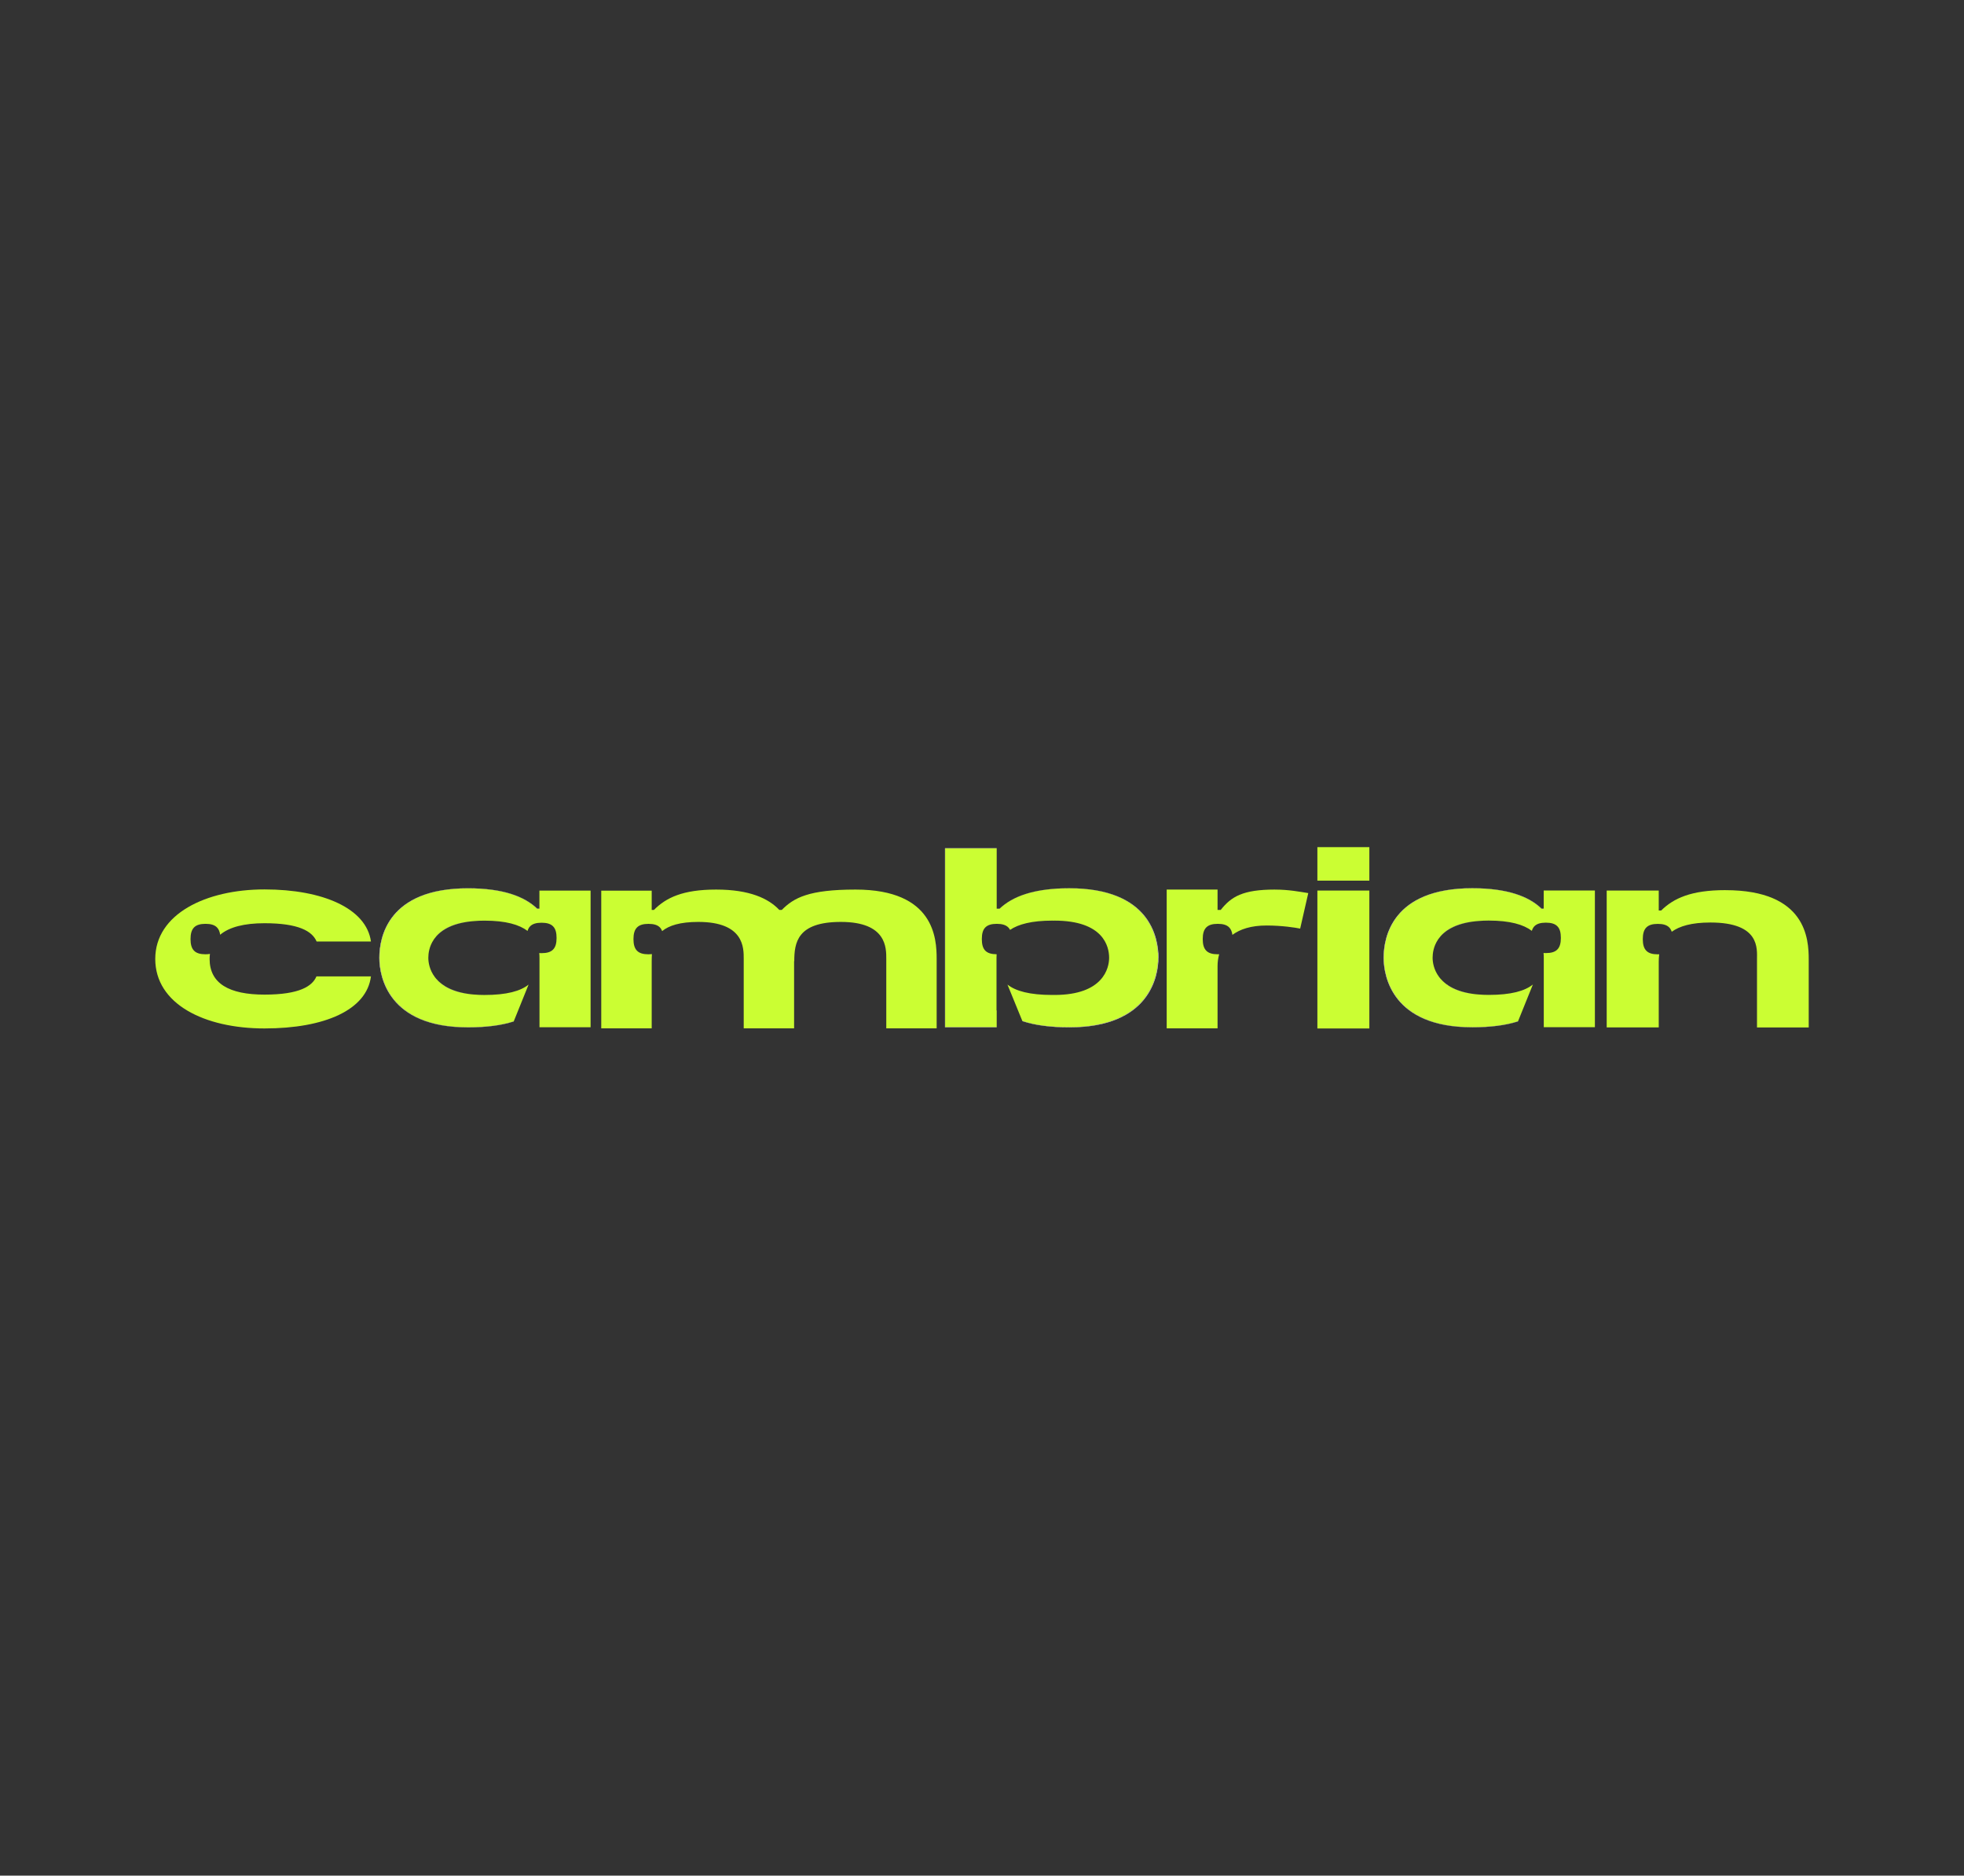 <?xml version="1.0" encoding="UTF-8"?>
<svg id="Livello_1" xmlns="http://www.w3.org/2000/svg" xmlns:xlink="http://www.w3.org/1999/xlink" viewBox="0 0 800 764">
  <rect x="0" y="0" width="800" height="764" fill="#333333" stroke="none"/>
  <defs>
    <style>
      .cls-1 {
        fill: none;
      }

      .cls-2 {
        clip-path: url(#clippath-1);
      }

      .cls-3 {
        fill: #fcf7f0;
      }

      .cls-4 {
        clip-path: url(#clippath);
      }

      .cls-5 {
        fill: #cbfe33;
      }
    </style>
    <clipPath id="clippath">
      <rect class="cls-1" x="63.24" y="345.07" width="673.52" height="73.85"/>
    </clipPath>
    <clipPath id="clippath-1">
      <rect class="cls-1" x="63.24" y="345.07" width="673.52" height="73.85"/>
    </clipPath>
  </defs>
  <path class="cls-5" d="M536.61,418.93h21.17v-56.18h-21.17v56.18ZM536.61,358.72h21.17v-13.65h-21.17v13.65Z"/>
  <g class="cls-4">
    <path class="cls-5" d="M128.96,383.5h22.14c-1.85-13.41-19.48-21.21-43.36-21.21s-44.5,10.01-44.5,28.32,19.92,28.31,44.5,28.31,41.66-7.58,43.36-21.21h-22.2c-1.65,3.95-6.82,7.43-21.16,7.43s-22.36-4.48-22.36-14.54c0-.71.05-1.38.14-2.04-.55.09-1.14.15-1.81.15-2.16,0-3.69-.45-4.67-1.46-.99-1-1.43-2.55-1.43-4.74s.45-3.74,1.43-4.74c.99-1,2.51-1.46,4.67-1.46s3.69.45,4.67,1.46c.7.71,1.11,1.7,1.3,2.98,3.71-3.11,9.77-4.69,18.06-4.69,13.82,0,19.41,3.2,21.22,7.43"/>
    <path class="cls-5" d="M348.5,362.35c-19.04,0-25.14,3.32-30.06,8.3h-.97v.03c-4.44-4.74-12.17-8.33-25.76-8.33s-20.42,3.32-25.35,8.3h-.9v-7.85h-20.55v56.07h20.55v-27.25c0-.99.02-1.98.09-2.98-.44.05-.9.08-1.41.08-2.16,0-3.69-.45-4.67-1.46-.99-1-1.44-2.55-1.44-4.74s.45-3.74,1.44-4.74c.99-1,2.51-1.46,4.67-1.46s3.69.45,4.67,1.46c.39.4.68.91.91,1.49,2.76-2.27,7.29-3.74,14.73-3.74,18.73,0,18.49,10.69,18.49,15.08v28.26h20.52v-27.5l.07.25c0-7.65,1.18-16.09,18.99-16.09,18.73,0,18.49,10.69,18.49,15.08v28.26h20.52v-28.26c0-8.24-.86-28.26-33.05-28.26"/>
    <path class="cls-5" d="M519.33,362.35c-13.12,0-17.83,2.89-22.09,8.3h-1.29v-8.3h-20.72v56.52h20.72v-25.36c0-1.59.21-3.22.66-4.83-.2,0-.38.03-.59.03-2.16,0-3.69-.45-4.67-1.46-.99-1-1.44-2.55-1.44-4.74s.45-3.74,1.44-4.74c.99-1,2.51-1.46,4.67-1.46s3.69.45,4.67,1.46c.7.71,1.12,1.72,1.31,3.03,3.1-2.3,7.57-3.81,13.89-3.81s11.78.86,13.71,1.26l3.3-14.46c-3.58-.58-8.01-1.43-13.57-1.43"/>
    <path class="cls-5" d="M702.83,362.58c-14,0-21.12,3.32-26.18,8.3h-.99v-8.13h-21.2v55.75h21.2v-26.65c0-1.04.05-2.1.19-3.15-.2,0-.37.03-.58.03-2.16,0-3.69-.45-4.67-1.46-.99-1-1.44-2.55-1.44-4.74s.45-3.74,1.44-4.74c.99-1,2.51-1.46,4.67-1.46s3.69.45,4.67,1.46c.45.46.78,1.05,1.01,1.75,3.15-2.29,8.08-3.77,15.75-3.77,20.29,0,18.98,10.69,18.98,15.08v27.66h21.07v-27.66c0-8.24-.89-28.26-33.93-28.26"/>
    <path class="cls-5" d="M649.65,362.74v55.66h-20.82v-28.28c0-.65-.03-1.29-.1-1.93.3.02.62.03.95.03,2.17,0,3.69-.45,4.67-1.45,1-1,1.44-2.56,1.44-4.74s-.44-3.76-1.44-4.74c-.98-1-2.5-1.46-4.67-1.46s-3.69.46-4.67,1.46c-.47.48-.82,1.11-1.04,1.88-3.36-2.55-8.84-4.19-17.58-4.19-1.49,0-2.9.06-4.2.18-.43.02-.86.06-1.27.11-8.41.84-12.78,3.95-15.03,7.24-.06.08-.13.18-.17.27-1.82,2.72-2.17,5.55-2.17,7.34s.44,4.89,2.64,7.83c.16.21.33.43.52.65,2.42,2.94,6.75,5.59,14.25,6.37.4.05.79.08,1.22.11,1.3.11,2.68.18,4.16.18,9.18,0,14.74-1.59,18.05-4.23l-6.03,14.94c-4.81,1.58-10.96,2.43-18.73,2.43-32.32,0-35.96-20.67-35.96-28.28,0-8.24,3.45-28.28,36.02-28.28,14.23,0,22.96,3.29,28.18,8.31h.87v-.05h.06v-7.36h20.82Z"/>
    <path class="cls-3" d="M600.93,375.28c-8.36.92-12.75,3.98-15.03,7.24,2.25-3.29,6.62-6.4,15.03-7.24"/>
    <path class="cls-3" d="M586.72,398.61c2.45,2.9,6.78,5.52,14.25,6.37-7.5-.78-11.83-3.42-14.25-6.37"/>
    <path class="cls-3" d="M599.65,418.4c7.77,0,13.92-.86,18.73-2.43l-.03.08c-4.81,1.56-10.94,2.42-18.72,2.42-32.4,0-36.05-20.7-36.05-28.34,0-8.26,3.45-28.34,36.12-28.34,14.27,0,23.01,3.29,28.25,8.32h.82v.05h-.87c-5.23-5.01-13.95-8.31-28.18-8.31-32.57,0-36.02,20.03-36.02,28.28,0,7.61,3.64,28.28,35.96,28.28"/>
    <path class="cls-5" d="M471.72,390.12c0,7.62-3.67,28.28-36.15,28.28-7.98,0-14.25-.89-19.14-2.53l-6.06-14.82c3.36,2.64,8.99,4.23,18.3,4.23.22,0,.43-.02.65-.02.08,0,.13.02.19.02,10.01,0,15.58-2.77,18.64-6.05,3.06-3.26,3.63-7.05,3.63-9.09v-.1c-.03-4.46-2.26-15.04-22.29-15.04-.11,0-.21.02-.32.02-.17,0-.35-.02-.52-.02-8.38,0-13.79,1.46-17.23,3.77-.19-.38-.43-.72-.71-1-1-1-2.52-1.46-4.69-1.46s-3.67.46-4.67,1.46c-.98.99-1.42,2.55-1.42,4.74s.44,3.74,1.42,4.74c.98.99,2.49,1.43,4.61,1.45-.03.48-.05.95-.05,1.43v21.4l.08.1v6.75h-21v-72.8h21v24.54h.02v.03h1.17c5.26-5.01,14.03-8.31,28.34-8.31,32.74,0,36.21,20.02,36.21,28.26"/>
  </g>
  <polygon class="cls-3" points="384.92 345.51 384.92 418.49 405.98 418.49 405.98 418.4 384.98 418.4 384.98 345.59 405.98 345.59 405.98 345.51 384.92 345.51"/>
  <g class="cls-2">
    <path class="cls-3" d="M471.88,390.15c0,7.62-3.69,28.34-36.24,28.34-8,0-14.27-.91-19.17-2.53l-.03-.1c4.89,1.64,11.16,2.53,19.14,2.53,32.48,0,36.15-20.66,36.15-28.28,0-8.24-3.47-28.26-36.21-28.26-14.31,0-23.09,3.29-28.34,8.31h-1.17v-.03h1.16c5.27-5.03,14.06-8.32,28.42-8.32,32.82,0,36.29,20.07,36.31,28.34"/>
    <path class="cls-5" d="M240.57,362.77v55.66h-20.82v-28.28c0-.65-.03-1.29-.1-1.93.3.02.62.03.95.03,2.17,0,3.69-.45,4.67-1.45,1-1,1.44-2.56,1.44-4.74s-.44-3.76-1.44-4.74c-.98-1-2.5-1.46-4.67-1.46s-3.69.46-4.67,1.46c-.48.48-.82,1.11-1.04,1.88-3.36-2.55-8.84-4.19-17.58-4.19-1.49,0-2.9.06-4.2.18-.43.02-.85.06-1.27.11-8.41.84-12.78,3.95-15.03,7.24-.06.08-.13.18-.17.27-1.82,2.72-2.17,5.55-2.17,7.34s.44,4.89,2.64,7.83c.16.21.33.43.52.65,2.42,2.94,6.75,5.59,14.25,6.37.4.05.79.08,1.22.11,1.3.11,2.68.18,4.16.18,9.18,0,14.74-1.59,18.05-4.23l-6.03,14.94c-4.81,1.58-10.96,2.43-18.73,2.43-32.32,0-35.96-20.67-35.96-28.28,0-8.24,3.45-28.28,36.02-28.28,14.23,0,22.96,3.29,28.18,8.31h.87v-.05h.06v-7.36h20.82Z"/>
    <path class="cls-3" d="M191.85,375.3c-8.36.92-12.75,3.98-15.03,7.24,2.25-3.29,6.62-6.4,15.03-7.24"/>
    <path class="cls-3" d="M177.64,398.63c2.45,2.9,6.78,5.52,14.25,6.37-7.5-.78-11.83-3.42-14.25-6.37"/>
    <path class="cls-3" d="M190.56,418.43c7.77,0,13.92-.86,18.73-2.43l-.03.08c-4.81,1.56-10.94,2.42-18.72,2.42-32.4,0-36.05-20.7-36.05-28.34,0-8.26,3.45-28.34,36.12-28.34,14.27,0,23.01,3.29,28.25,8.32h.82v.05h-.87c-5.23-5.01-13.95-8.31-28.18-8.31-32.57,0-36.02,20.04-36.02,28.28,0,7.61,3.64,28.28,35.96,28.28"/>
  </g>
</svg>